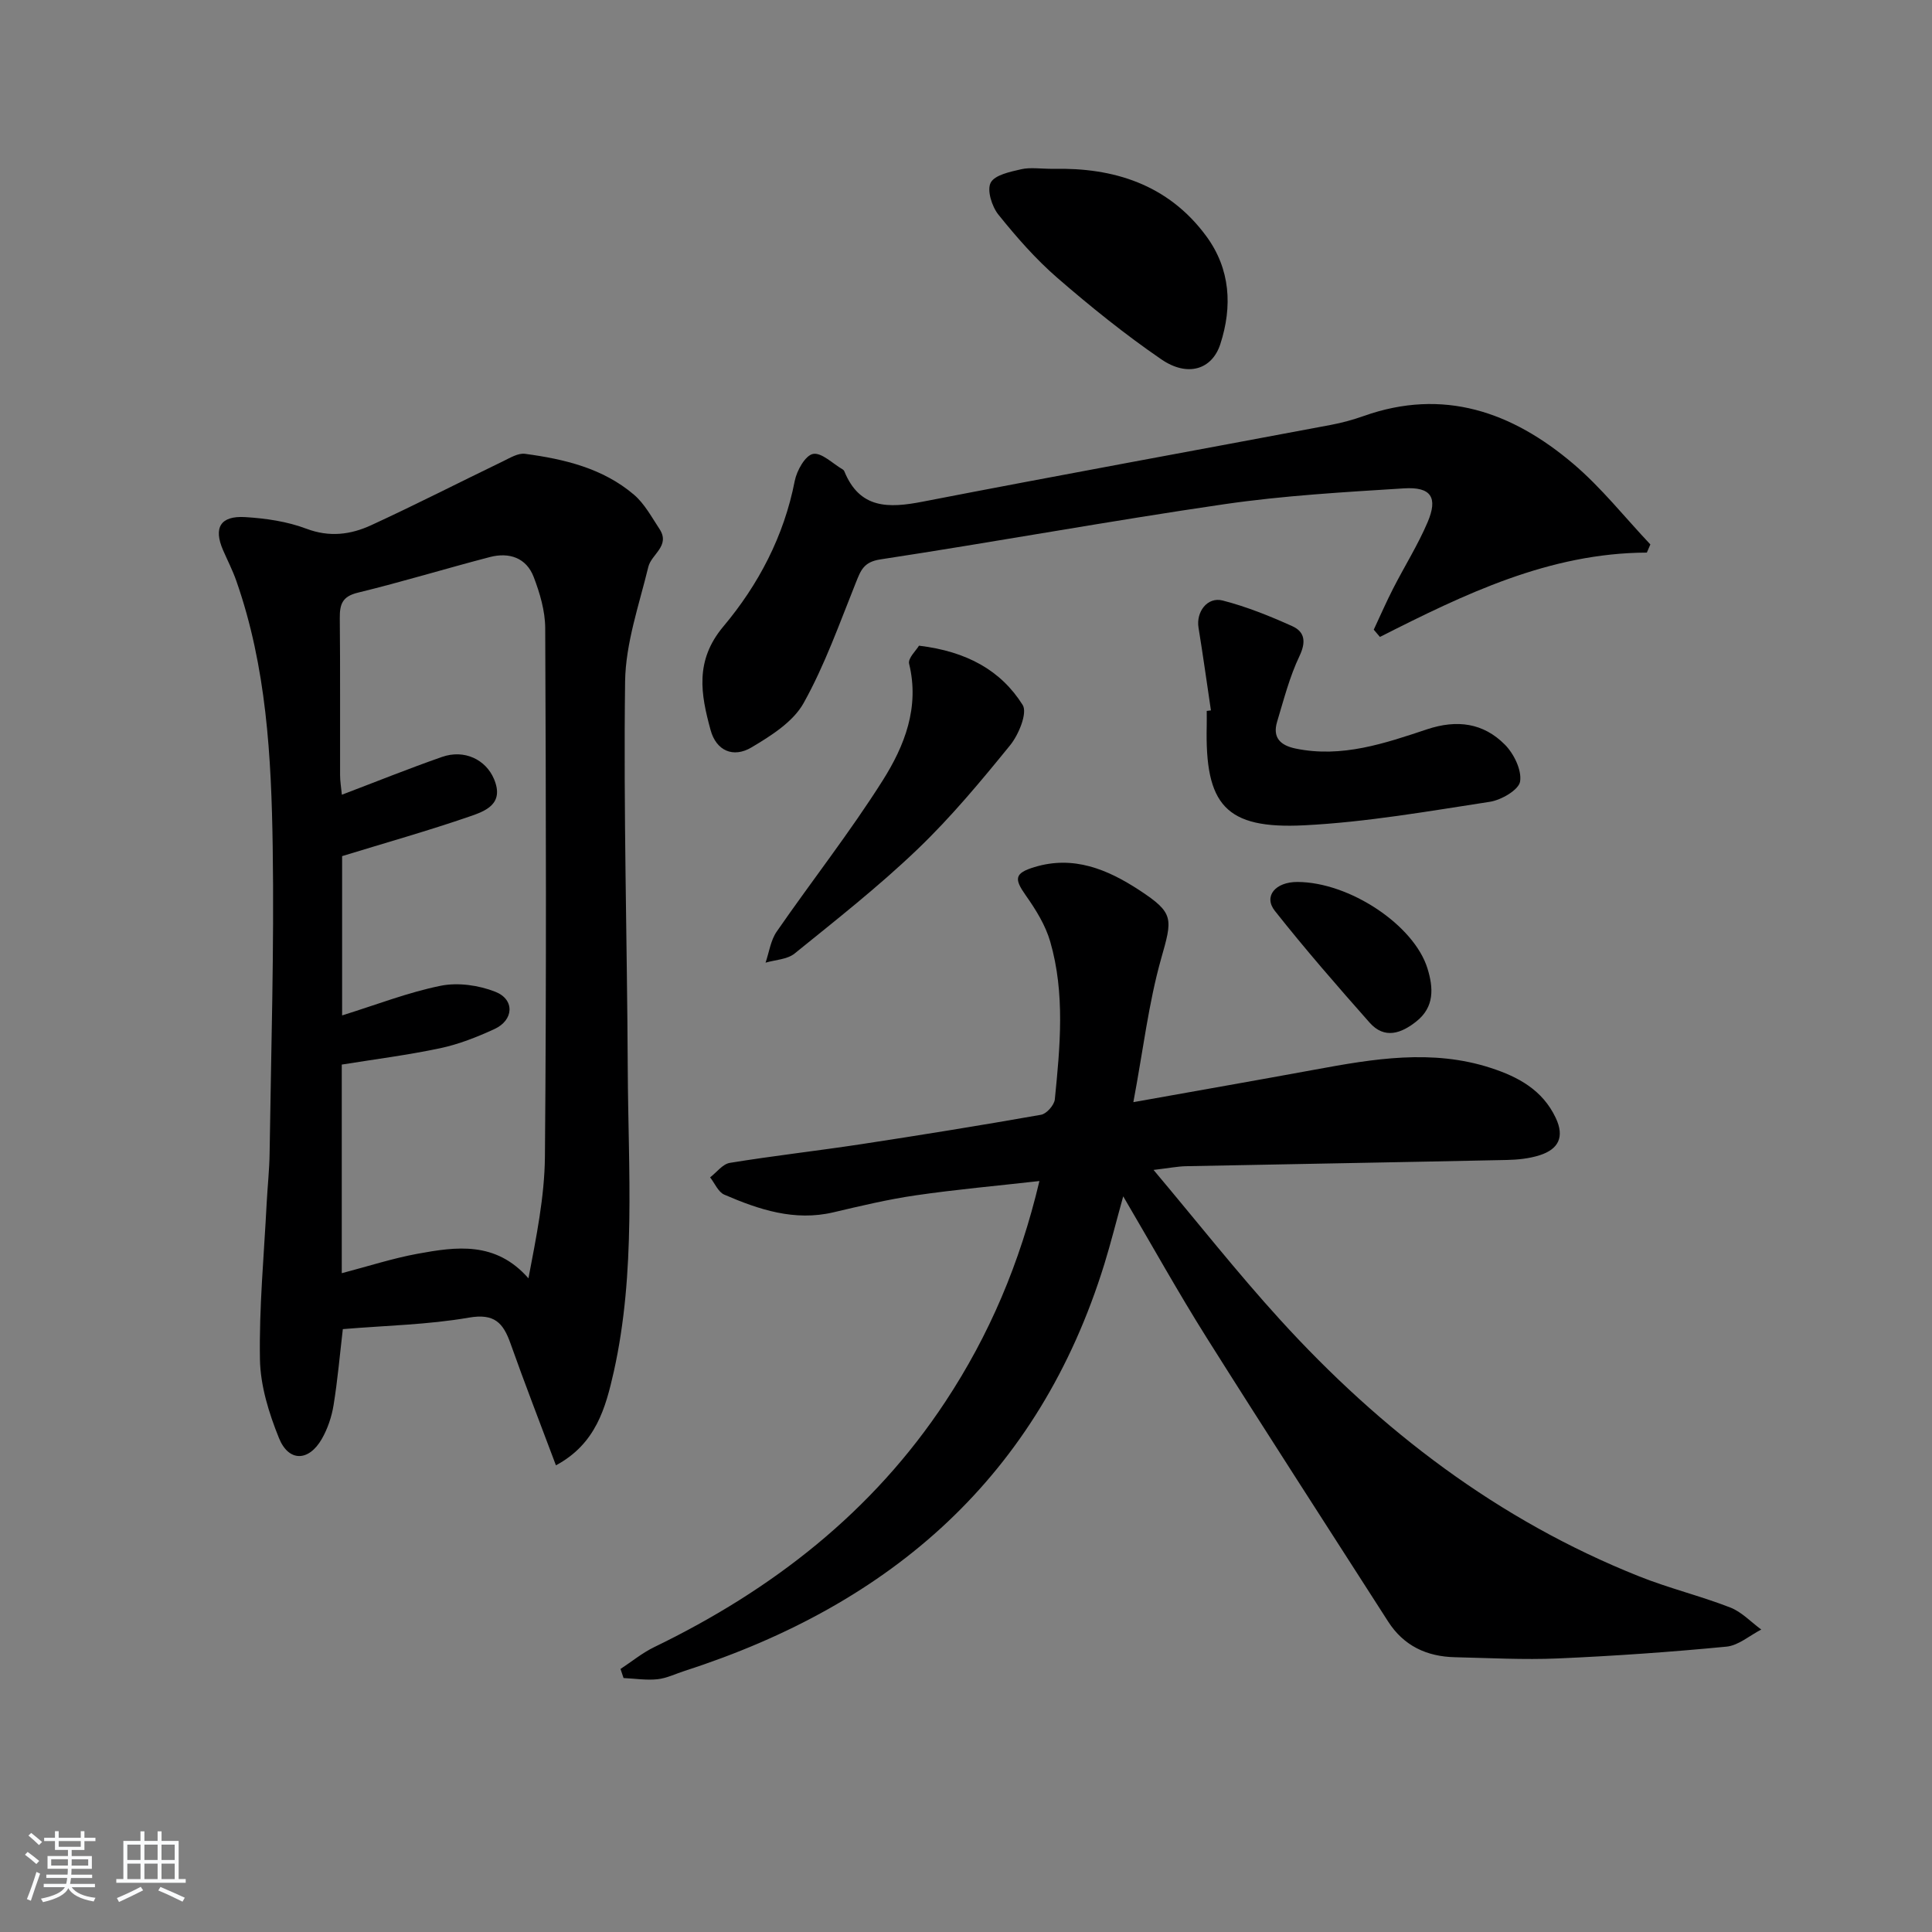 <svg enable-background="new 0 0 400 400" viewBox="0 0 400 400" xmlns="http://www.w3.org/2000/svg"><rect x="0" y="0" width="400" height="400" fill="#808080" stroke="none"/><path d="m5.17 384 .55-.58c.85.61 1.65 1.24 2.4 1.87l-.59.64c-.83-.73-1.62-1.38-2.36-1.93m1.22 9.53-.82-.34c.71-1.76 1.37-3.64 1.98-5.63.24.13.5.25.76.36-.6 1.67-1.24 3.54-1.92 5.61m-.5-13.5.57-.54c.56.44 1.31 1.06 2.26 1.87l-.65.64c-.67-.66-1.4-1.32-2.18-1.97m3.25.46h2.24v-1.36h.77v1.36h4.57v-1.36h.76v1.36h2.28v.69h-2.28v1.84h-2.64v1.26h4.18v2.64h-4.21c0 .45-.02.86-.05 1.21h4.32v.69h-4.38c-.04.34-.1.75-.19 1.22h5.15v.69h-4.82c.87 1.19 2.51 1.92 4.93 2.19-.17.31-.3.57-.37.76-2.77-.49-4.52-1.41-5.26-2.76-.56 1.26-2.3 2.23-5.24 2.9-.12-.24-.26-.48-.43-.72 2.73-.55 4.38-1.34 4.96-2.38h-4.38v-.69h4.65c.1-.38.17-.79.21-1.22h-4.32v-.69h4.4c.03-.34.05-.75.05-1.21h-4.2v-2.64h4.23v-1.26h-2.69v-1.84h-2.24zm1.46 4.46v1.29h3.45c.01-.4.02-.57.01-.53v-.32-.45h-3.46zm1.55-2.59h4.57v-1.19h-4.57zm6.11 2.59h-3.42v.77c-.01.19-.01.37-.02.53h3.44z" fill="#fafbfc"/><path d="m32.63 379.16h.82v1.98h3.54v7.89h1.46v.78h-14.37v-.78h1.46v-7.89h3.54v-1.98h.82v1.98h2.73zm-3.49 11.48.5.73c-1.61.82-3.28 1.63-5 2.42-.13-.27-.28-.55-.44-.82 1.75-.73 3.4-1.5 4.94-2.33m-2.78-5.55h2.73v-3.18h-2.73zm0 3.95h2.73v-3.2h-2.73zm3.54-3.95h2.73v-3.18h-2.73zm0 3.95h2.73v-3.2h-2.73zm7.89 4.68c-1.84-.92-3.51-1.7-5.02-2.32l.45-.73c1.89.8 3.57 1.55 5.04 2.23zm-1.62-11.81h-2.73v3.18h2.73zm-2.73 7.13h2.73v-3.2h-2.73z" fill="#fafbfc"/><g fill="#000001"><path d="m234.65 228.19c13.47-2.41 25.53-4.52 37.57-6.73 12.14-2.24 24.29-4.31 36.45-.35 5.62 1.83 10.68 4.53 13.42 10.32 1.89 3.98.56 6.5-3.29 7.74-2.17.7-4.55.94-6.84.99-22.14.47-44.28.85-66.42 1.29-1.75.04-3.49.39-6.71.77 9.19 10.93 17.3 21.23 26.11 30.91 20.96 23.05 45.27 41.62 74.43 53.24 6.16 2.46 12.67 4.04 18.85 6.44 2.38.92 4.3 3.01 6.43 4.57-2.4 1.23-4.71 3.3-7.21 3.54-11.58 1.12-23.2 1.93-34.83 2.44-7.11.31-14.24-.09-21.37-.25-5.84-.13-10.62-2.35-13.85-7.4-12.56-19.6-25.22-39.14-37.62-58.84-5.82-9.26-11.14-18.83-17.22-29.18-1.48 5.32-2.57 9.7-3.9 14.01-13.58 43.91-44.05 70.42-86.85 84.22-1.89.61-3.76 1.54-5.69 1.75-2.3.24-4.67-.14-7.01-.25-.21-.63-.42-1.25-.63-1.88 2.32-1.52 4.5-3.32 6.97-4.52 24.44-11.83 45.23-27.98 60.31-50.85 9.03-13.69 15.4-28.56 19.45-45.65-8.94 1.01-17.3 1.75-25.59 2.96-5.74.83-11.42 2.19-17.07 3.52-8.06 1.89-15.4-.56-22.58-3.66-1.26-.54-1.97-2.35-2.94-3.58 1.36-1.04 2.6-2.76 4.09-3 9.01-1.47 18.1-2.49 27.12-3.86 12.46-1.9 24.9-3.91 37.31-6.1 1.14-.2 2.73-2 2.85-3.19 1.09-10.91 2.15-21.91-.95-32.65-.98-3.4-2.99-6.64-5.06-9.57-2.44-3.45-2.36-4.61 1.8-5.87 8.08-2.46 15.09.46 21.66 4.75 7.33 4.8 6.92 5.88 4.53 14.32-2.57 9.15-3.68 18.73-5.72 29.6z"/><path d="m115.1 303.38c-3.3-8.8-6.48-16.97-9.41-25.24-1.51-4.25-3.32-6.26-8.61-5.34-8.47 1.47-17.16 1.63-26.1 2.38-.63 5.36-1.08 10.59-1.92 15.75-.39 2.4-1.22 4.87-2.43 6.98-2.7 4.71-6.87 4.81-8.88-.19-2.07-5.13-3.83-10.78-3.93-16.24-.19-10.78.84-21.57 1.39-32.36.18-3.48.57-6.96.61-10.44.3-21.13.96-42.26.64-63.38-.28-18.58-1.28-37.21-7.53-55.03-.76-2.18-1.83-4.25-2.75-6.37-2.01-4.63-.57-7.15 4.58-6.84 4.27.26 8.69.9 12.66 2.4 4.81 1.82 9.2 1.23 13.45-.73 9.18-4.23 18.19-8.84 27.3-13.24 1.44-.7 3.12-1.73 4.54-1.53 8.13 1.09 16.1 2.98 22.53 8.45 2.2 1.87 3.67 4.64 5.3 7.11 2.3 3.49-1.68 5.22-2.31 7.84-1.91 7.86-4.7 15.8-4.81 23.74-.35 26.74.42 53.49.55 80.24.1 20.93 1.72 41.96-2.89 62.65-1.69 7.48-3.69 14.94-11.98 19.39zm-44.27-126.13v32.98c7.17-2.23 13.68-4.78 20.42-6.14 3.58-.72 7.87-.11 11.31 1.25 4.06 1.6 3.82 5.88-.2 7.72-3.59 1.65-7.36 3.14-11.21 3.96-6.76 1.43-13.63 2.3-20.39 3.39v43.19c5.47-1.43 10.51-3.07 15.67-4.02 8.03-1.47 16.19-2.66 22.98 5.08 1.61-8.49 3.33-16.82 3.41-25.16.32-36.49.22-72.98.06-109.48-.02-3.53-1.1-7.21-2.38-10.55-1.53-4.01-5.09-5.17-9.07-4.14-9.14 2.38-18.19 5.15-27.36 7.38-3.24.79-3.74 2.43-3.72 5.27.11 10.83.03 21.66.06 32.49 0 1.27.22 2.54.37 4.07 7.16-2.72 13.9-5.44 20.75-7.83 4.61-1.61 9.04.55 10.74 4.56 2.22 5.24-1.83 6.67-5.12 7.8-8.57 2.95-17.32 5.42-26.32 8.18z"/><path d="m340.96 114.41c-20.2.07-37.78 8.61-55.26 17.46-.43-.5-.85-1-1.28-1.5 1.34-2.85 2.59-5.75 4.03-8.55 2.34-4.58 5.1-8.97 7.11-13.68 2.2-5.15.74-7.38-4.87-7.03-12.43.78-24.91 1.49-37.21 3.28-23.79 3.47-47.45 7.81-71.22 11.43-3.47.53-4.05 2.29-5.07 4.82-3.38 8.42-6.42 17.06-10.82 24.94-2.17 3.88-6.73 6.75-10.76 9.15-3.84 2.29-7.34.66-8.49-3.58-2.02-7.38-3.32-14.34 2.64-21.44 7.26-8.64 12.56-18.71 14.78-30.13.42-2.14 2.18-5.29 3.79-5.6 1.78-.34 4.09 2.03 6.16 3.22.14.08.26.23.32.38 3.19 7.82 9.17 7.65 16.19 6.29 28.17-5.47 56.4-10.6 84.6-15.91 2.27-.43 4.53-1.05 6.71-1.82 16.56-5.89 30.79-.83 43.39 9.86 5.85 4.96 10.69 11.11 15.99 16.72-.26.57-.49 1.13-.73 1.69z"/><path d="m250.71 147.08c-.85-5.71-1.64-11.43-2.57-17.13-.53-3.24 1.81-6.44 5-5.62 4.94 1.27 9.75 3.21 14.41 5.31 2.61 1.18 2.89 3.27 1.48 6.22-2.04 4.28-3.23 8.97-4.61 13.54-.99 3.27.6 4.91 3.82 5.58 9.57 1.98 18.45-1.07 27.23-3.99 6.21-2.06 11.64-1.31 16.09 3.17 1.87 1.88 3.53 5.27 3.16 7.64-.27 1.73-3.88 3.83-6.24 4.2-12.77 1.96-25.58 4.22-38.45 4.87-16.31.82-20.59-4.2-20.19-20.68.02-1 0-2 0-3 .3-.04.59-.08.87-.11z"/><path d="m218.2 34.96c12.12-.27 23.58 3.07 31.58 13.98 4.96 6.78 5.41 14.51 2.87 22.32-1.71 5.26-6.78 6.87-12.22 3.13-7.51-5.15-14.64-10.9-21.53-16.87-4.48-3.89-8.46-8.44-12.19-13.08-1.35-1.68-2.41-5.05-1.6-6.61.83-1.61 4.03-2.26 6.32-2.79 1.89-.43 3.96-.08 6.77-.08z"/><path d="m190.27 133.68c9.87 1.19 16.95 5.1 21.46 12.27 1.04 1.65-.82 6.16-2.59 8.34-6.07 7.47-12.27 14.93-19.21 21.57-8.01 7.67-16.78 14.57-25.42 21.56-1.52 1.23-3.98 1.29-6.01 1.89.74-2.16 1.05-4.61 2.3-6.42 7.25-10.49 15.17-20.56 21.97-31.33 4.5-7.13 7.66-15.11 5.45-24.14-.28-1.14 1.49-2.78 2.05-3.74z"/><path d="m268.61 182.6c10.78.03 24.17 8.92 26.94 17.93 1.24 4.03 1.44 7.95-2.28 10.92-3.12 2.5-6.62 3.77-9.71.27-6.7-7.57-13.35-15.21-19.62-23.14-2.39-3.03.13-5.99 4.67-5.98z"/></g></svg>